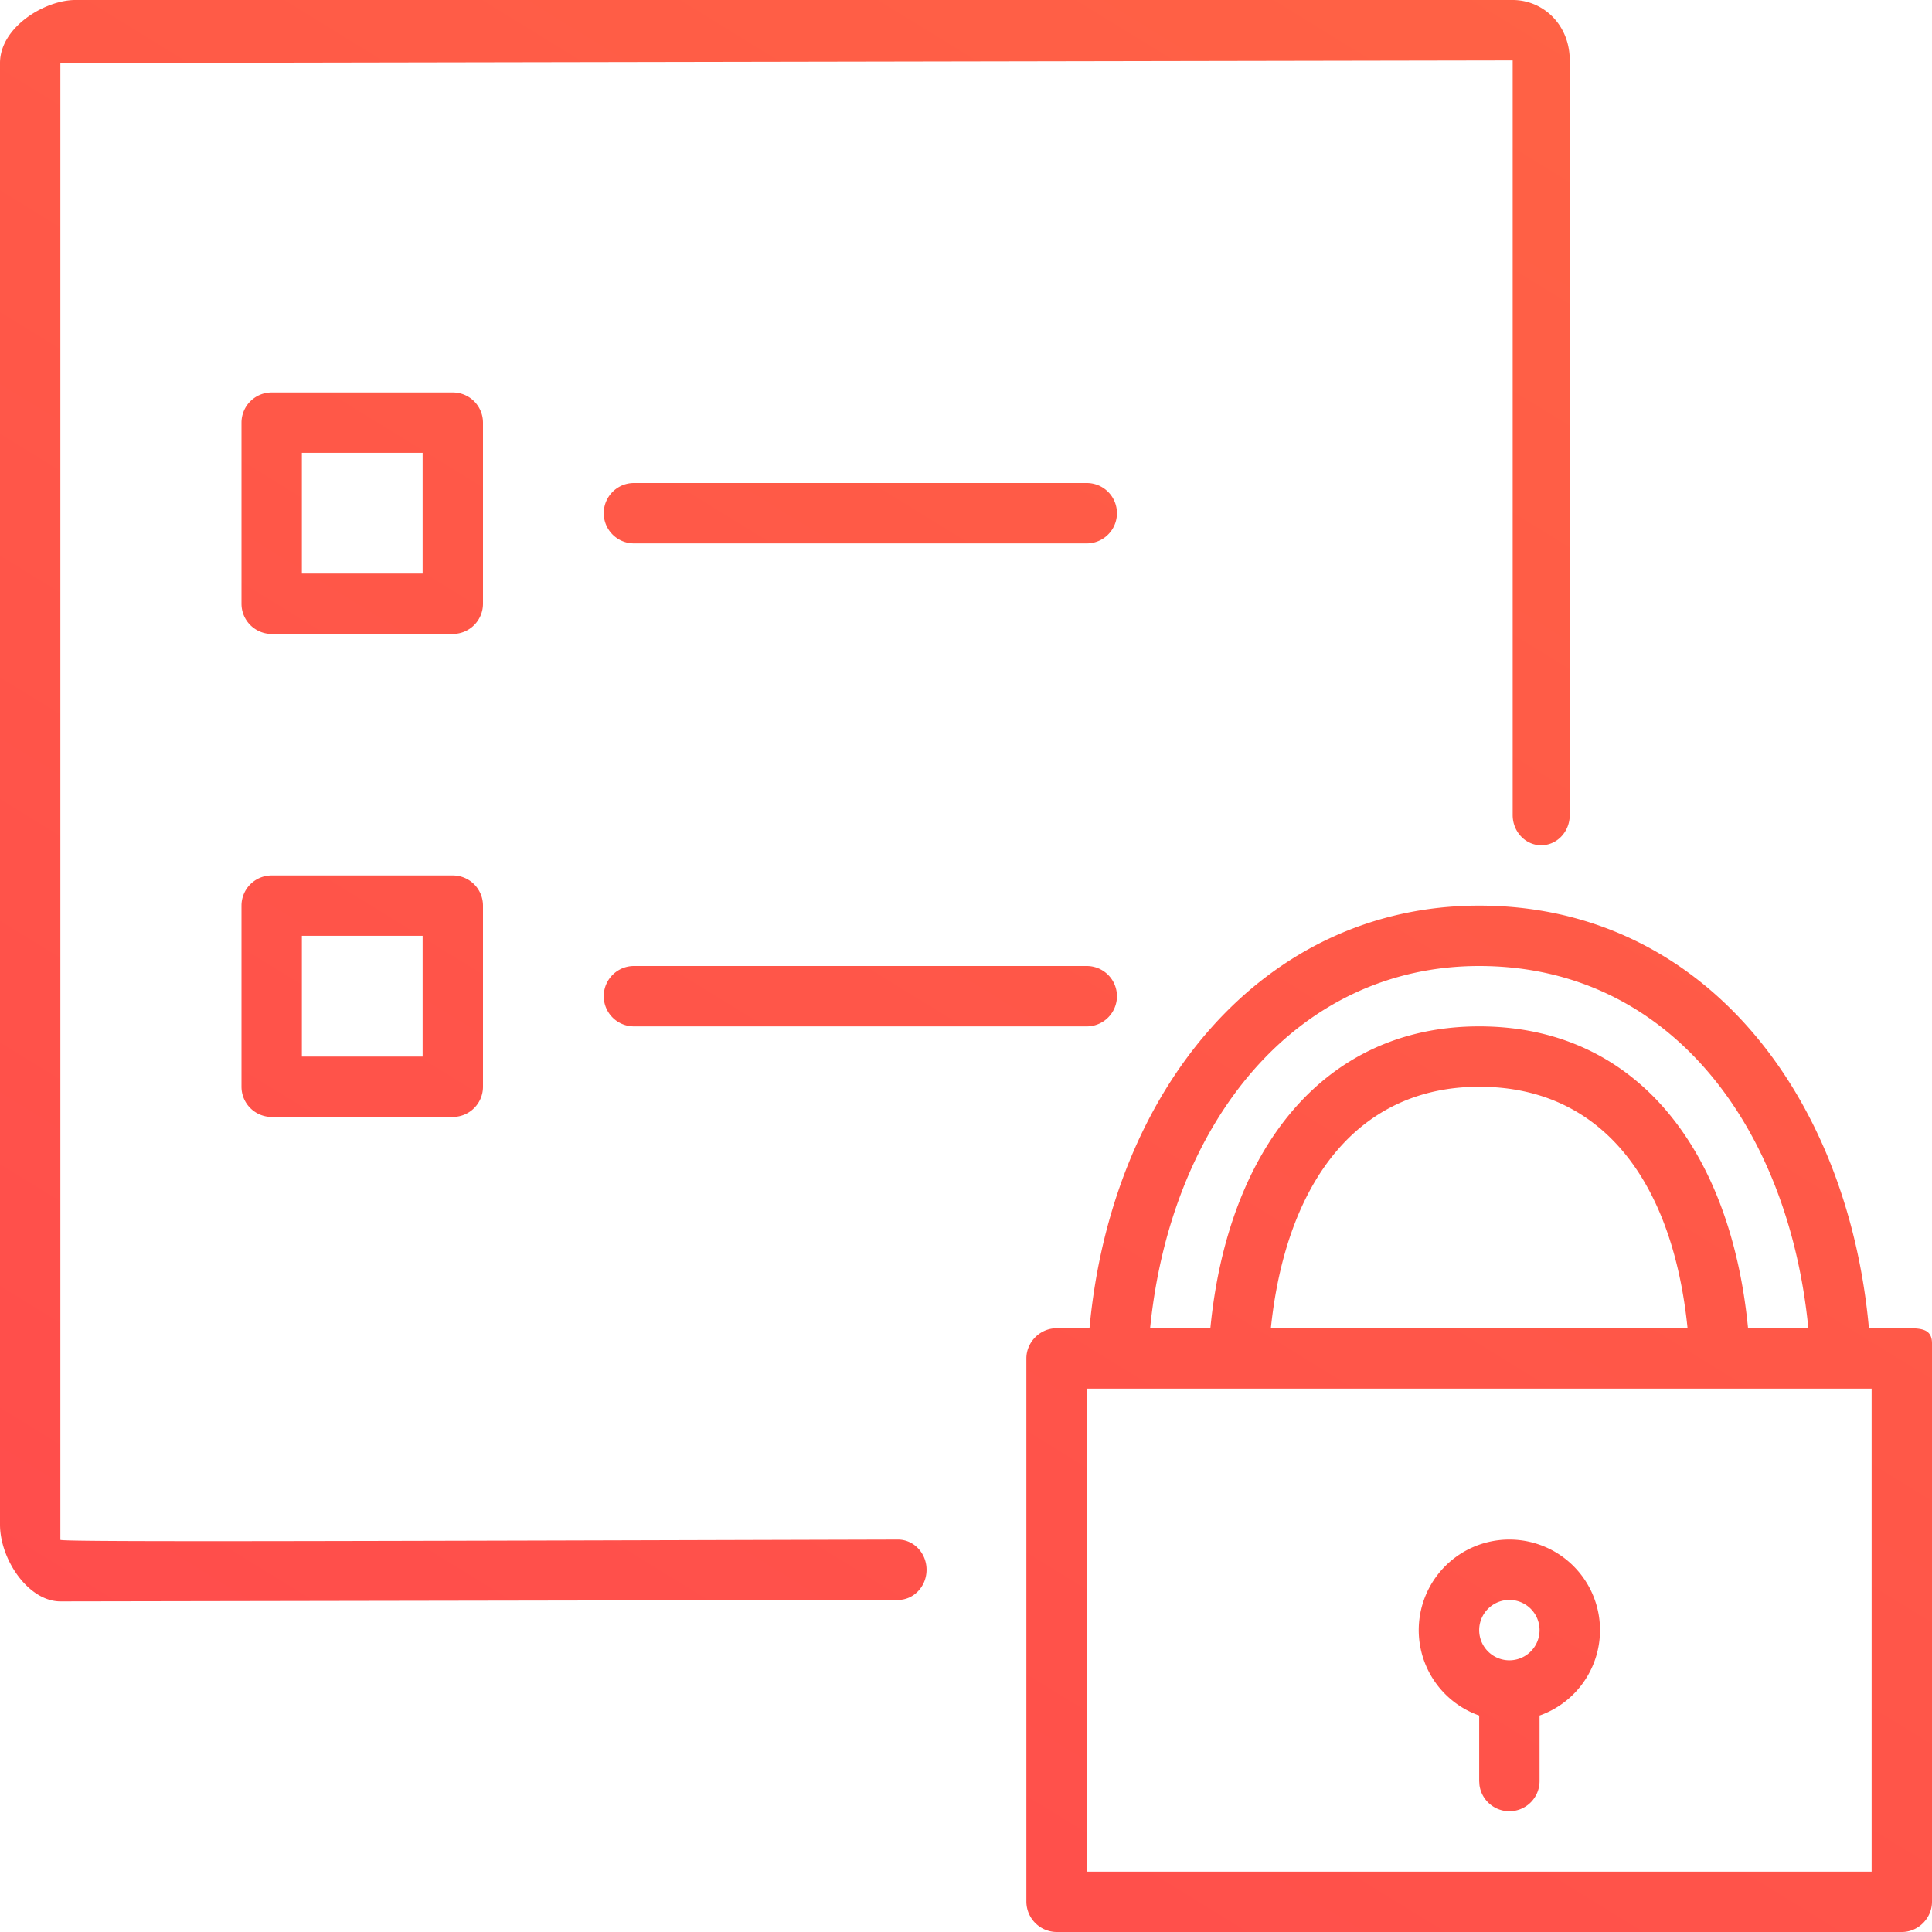 <svg xmlns="http://www.w3.org/2000/svg" width="48" height="48" viewBox="0 0 48 48" aria-labelledby="security" role="img">
    <title id='security'>Award</title>
    <defs>
        <linearGradient id="a" x1="0%" y1="100%" y2="0%">
            <stop offset="0%" stop-color="#FF444F"/>
            <stop offset="100%" stop-color="#FF6444"/>
        </linearGradient>
    </defs>
    <path fill="url(#a)" fill-rule="evenodd" d="M36.75 22.5c5.538 0 9.153 4.669 9.683 10.5h.817c.414 0 .75-.027.75.375V47.25c0 .402-.336.75-.75.75h-21a.758.758 0 0 1-.75-.75v-13.5c0-.402.336-.75.75-.75h.818c.545-5.92 4.305-10.5 9.682-10.5zm9.75 12H27v12h19.5v-12zm-9 3.75a2.25 2.25 0 0 1 .75 4.372v1.628a.75.75 0 0 1-1.493.102l-.007-.102v-1.628a2.25 2.25 0 0 1 .75-4.372zm0 1.5a.75.75 0 1 0 0 1.5.75.75 0 0 0 0-1.5zM37.582 0C38.336 0 39 .61 39 1.5v18.75c0 .414-.317.75-.71.75-.39 0-.708-.336-.708-.75V1.5L1.5 1.565v36.692c0 .057 7.183.03 20.81-.007.392 0 .71.336.71.75s-.318.75-.71.75l-20.81.036c-.794 0-1.5-1.04-1.5-1.911V1.565C0 .675 1.115 0 1.87 0zm-.832 24c-4.547 0-7.666 3.886-8.176 9h1.497c.43-4.43 2.804-7.5 6.679-7.5 3.945 0 6.258 3.12 6.68 7.5h1.498c-.49-5.001-3.44-9-8.178-9zm0 3c-3.015 0-4.8 2.369-5.176 6h10.353c-.361-3.567-2.067-6-5.177-6zm-25.5-5.25a.75.75 0 0 1 .75.75V27a.75.75 0 0 1-.75.75h-4.5A.75.75 0 0 1 6 27v-4.5a.75.75 0 0 1 .75-.75h4.5zm-.75 1.5h-3v3h3v-3zM27 24a.75.75 0 0 1 0 1.5H15.75a.75.75 0 0 1 0-1.5zM11.25 9.75a.75.75 0 0 1 .75.75V15a.75.75 0 0 1-.75.75h-4.5A.75.75 0 0 1 6 15v-4.5a.75.75 0 0 1 .75-.75h4.5zm-.75 1.5h-3v3h3v-3zM27 12a.75.75 0 0 1 0 1.5H15.75a.75.75 0 0 1 0-1.5z"/>
</svg>
